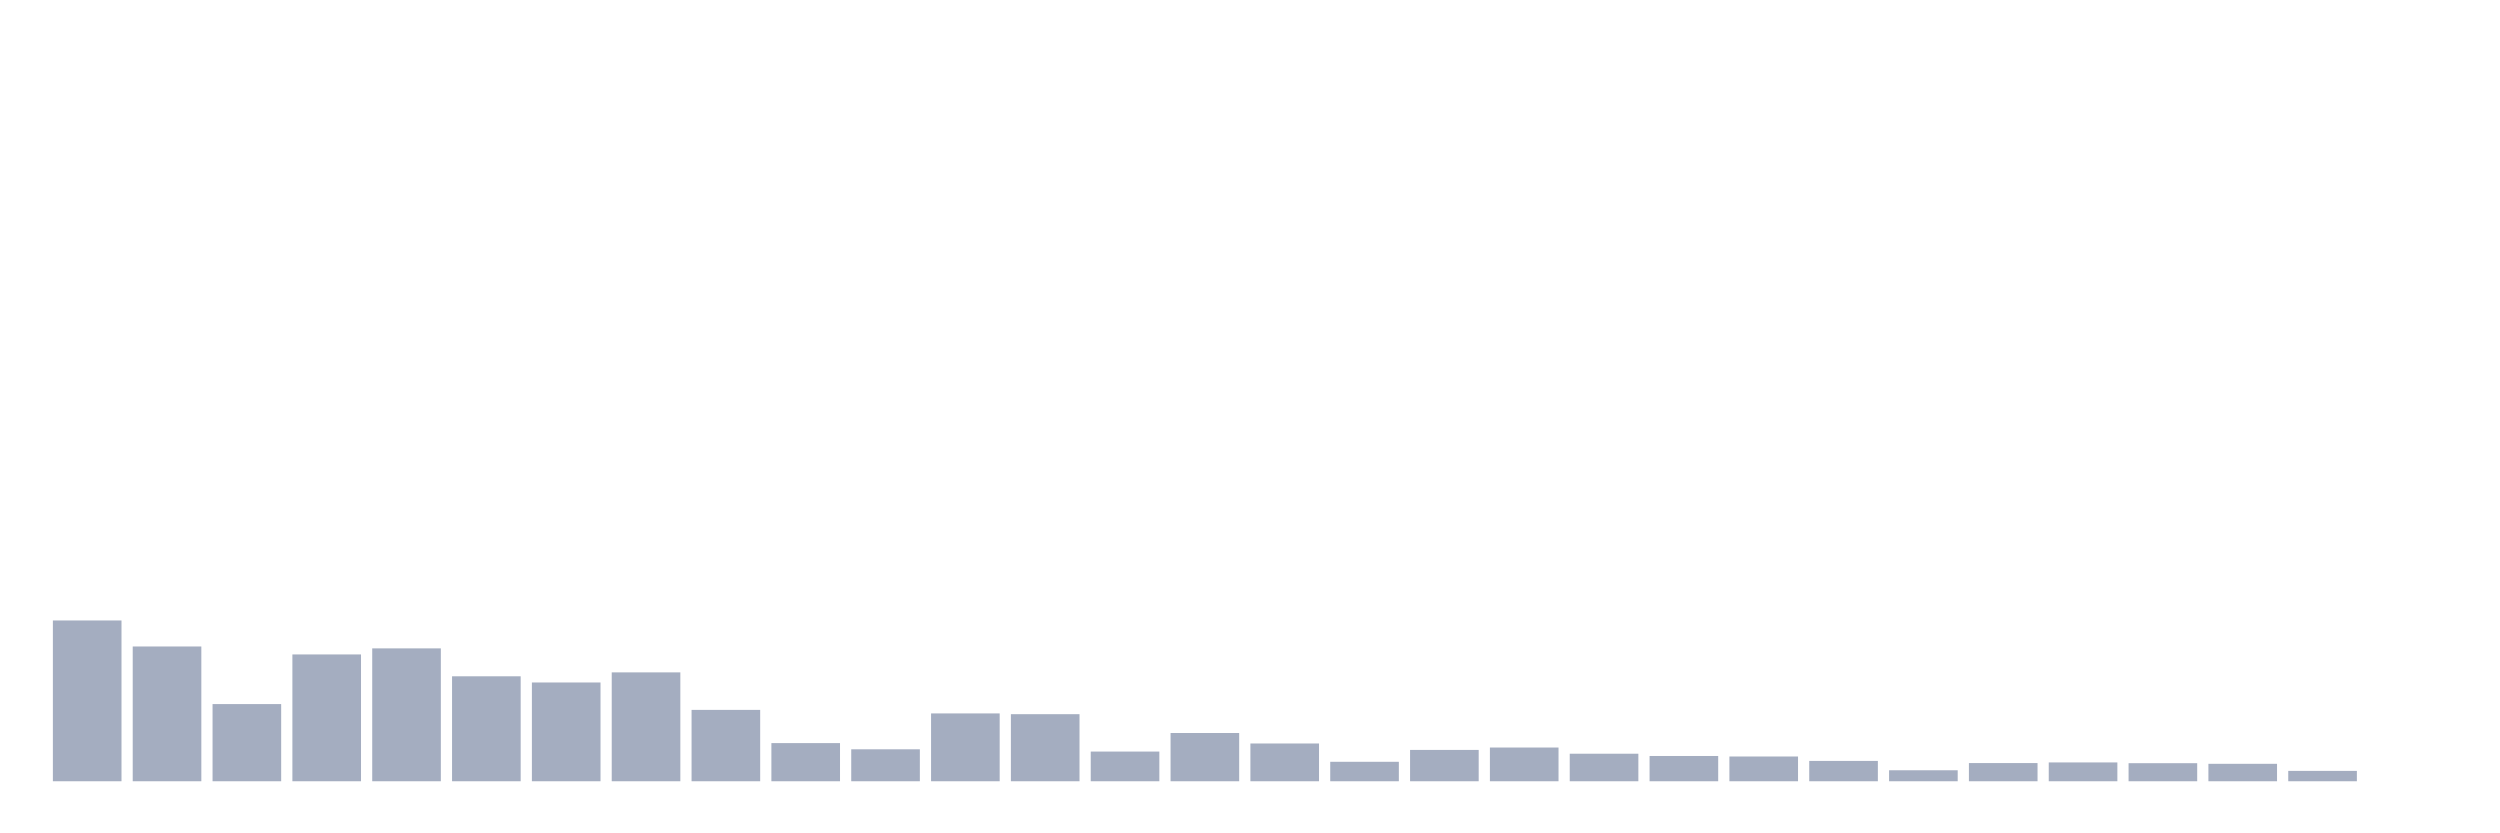 <svg xmlns="http://www.w3.org/2000/svg" viewBox="0 0 480 160"><g transform="translate(10,10)"><rect class="bar" x="0.153" width="13.175" y="109.129" height="30.871" fill="rgb(164,173,192)"></rect><rect class="bar" x="15.482" width="13.175" y="114.124" height="25.876" fill="rgb(164,173,192)"></rect><rect class="bar" x="30.81" width="13.175" y="125.183" height="14.817" fill="rgb(164,173,192)"></rect><rect class="bar" x="46.138" width="13.175" y="115.652" height="24.348" fill="rgb(164,173,192)"></rect><rect class="bar" x="61.466" width="13.175" y="114.488" height="25.512" fill="rgb(164,173,192)"></rect><rect class="bar" x="76.794" width="13.175" y="119.848" height="20.152" fill="rgb(164,173,192)"></rect><rect class="bar" x="92.123" width="13.175" y="121.036" height="18.964" fill="rgb(164,173,192)"></rect><rect class="bar" x="107.451" width="13.175" y="119.096" height="20.904" fill="rgb(164,173,192)"></rect><rect class="bar" x="122.779" width="13.175" y="126.298" height="13.702" fill="rgb(164,173,192)"></rect><rect class="bar" x="138.107" width="13.175" y="132.676" height="7.324" fill="rgb(164,173,192)"></rect><rect class="bar" x="153.436" width="13.175" y="133.865" height="6.135" fill="rgb(164,173,192)"></rect><rect class="bar" x="168.764" width="13.175" y="126.977" height="13.023" fill="rgb(164,173,192)"></rect><rect class="bar" x="184.092" width="13.175" y="127.123" height="12.877" fill="rgb(164,173,192)"></rect><rect class="bar" x="199.42" width="13.175" y="134.301" height="5.699" fill="rgb(164,173,192)"></rect><rect class="bar" x="214.748" width="13.175" y="130.736" height="9.264" fill="rgb(164,173,192)"></rect><rect class="bar" x="230.077" width="13.175" y="132.749" height="7.251" fill="rgb(164,173,192)"></rect><rect class="bar" x="245.405" width="13.175" y="136.265" height="3.735" fill="rgb(164,173,192)"></rect><rect class="bar" x="260.733" width="13.175" y="133.986" height="6.014" fill="rgb(164,173,192)"></rect><rect class="bar" x="276.061" width="13.175" y="133.525" height="6.475" fill="rgb(164,173,192)"></rect><rect class="bar" x="291.39" width="13.175" y="134.713" height="5.287" fill="rgb(164,173,192)"></rect><rect class="bar" x="306.718" width="13.175" y="135.15" height="4.85" fill="rgb(164,173,192)"></rect><rect class="bar" x="322.046" width="13.175" y="135.247" height="4.753" fill="rgb(164,173,192)"></rect><rect class="bar" x="337.374" width="13.175" y="136.096" height="3.904" fill="rgb(164,173,192)"></rect><rect class="bar" x="352.702" width="13.175" y="137.89" height="2.11" fill="rgb(164,173,192)"></rect><rect class="bar" x="368.031" width="13.175" y="136.508" height="3.492" fill="rgb(164,173,192)"></rect><rect class="bar" x="383.359" width="13.175" y="136.387" height="3.613" fill="rgb(164,173,192)"></rect><rect class="bar" x="398.687" width="13.175" y="136.532" height="3.468" fill="rgb(164,173,192)"></rect><rect class="bar" x="414.015" width="13.175" y="136.653" height="3.347" fill="rgb(164,173,192)"></rect><rect class="bar" x="429.344" width="13.175" y="138.011" height="1.989" fill="rgb(164,173,192)"></rect><rect class="bar" x="444.672" width="13.175" y="140" height="0" fill="rgb(164,173,192)"></rect></g></svg>